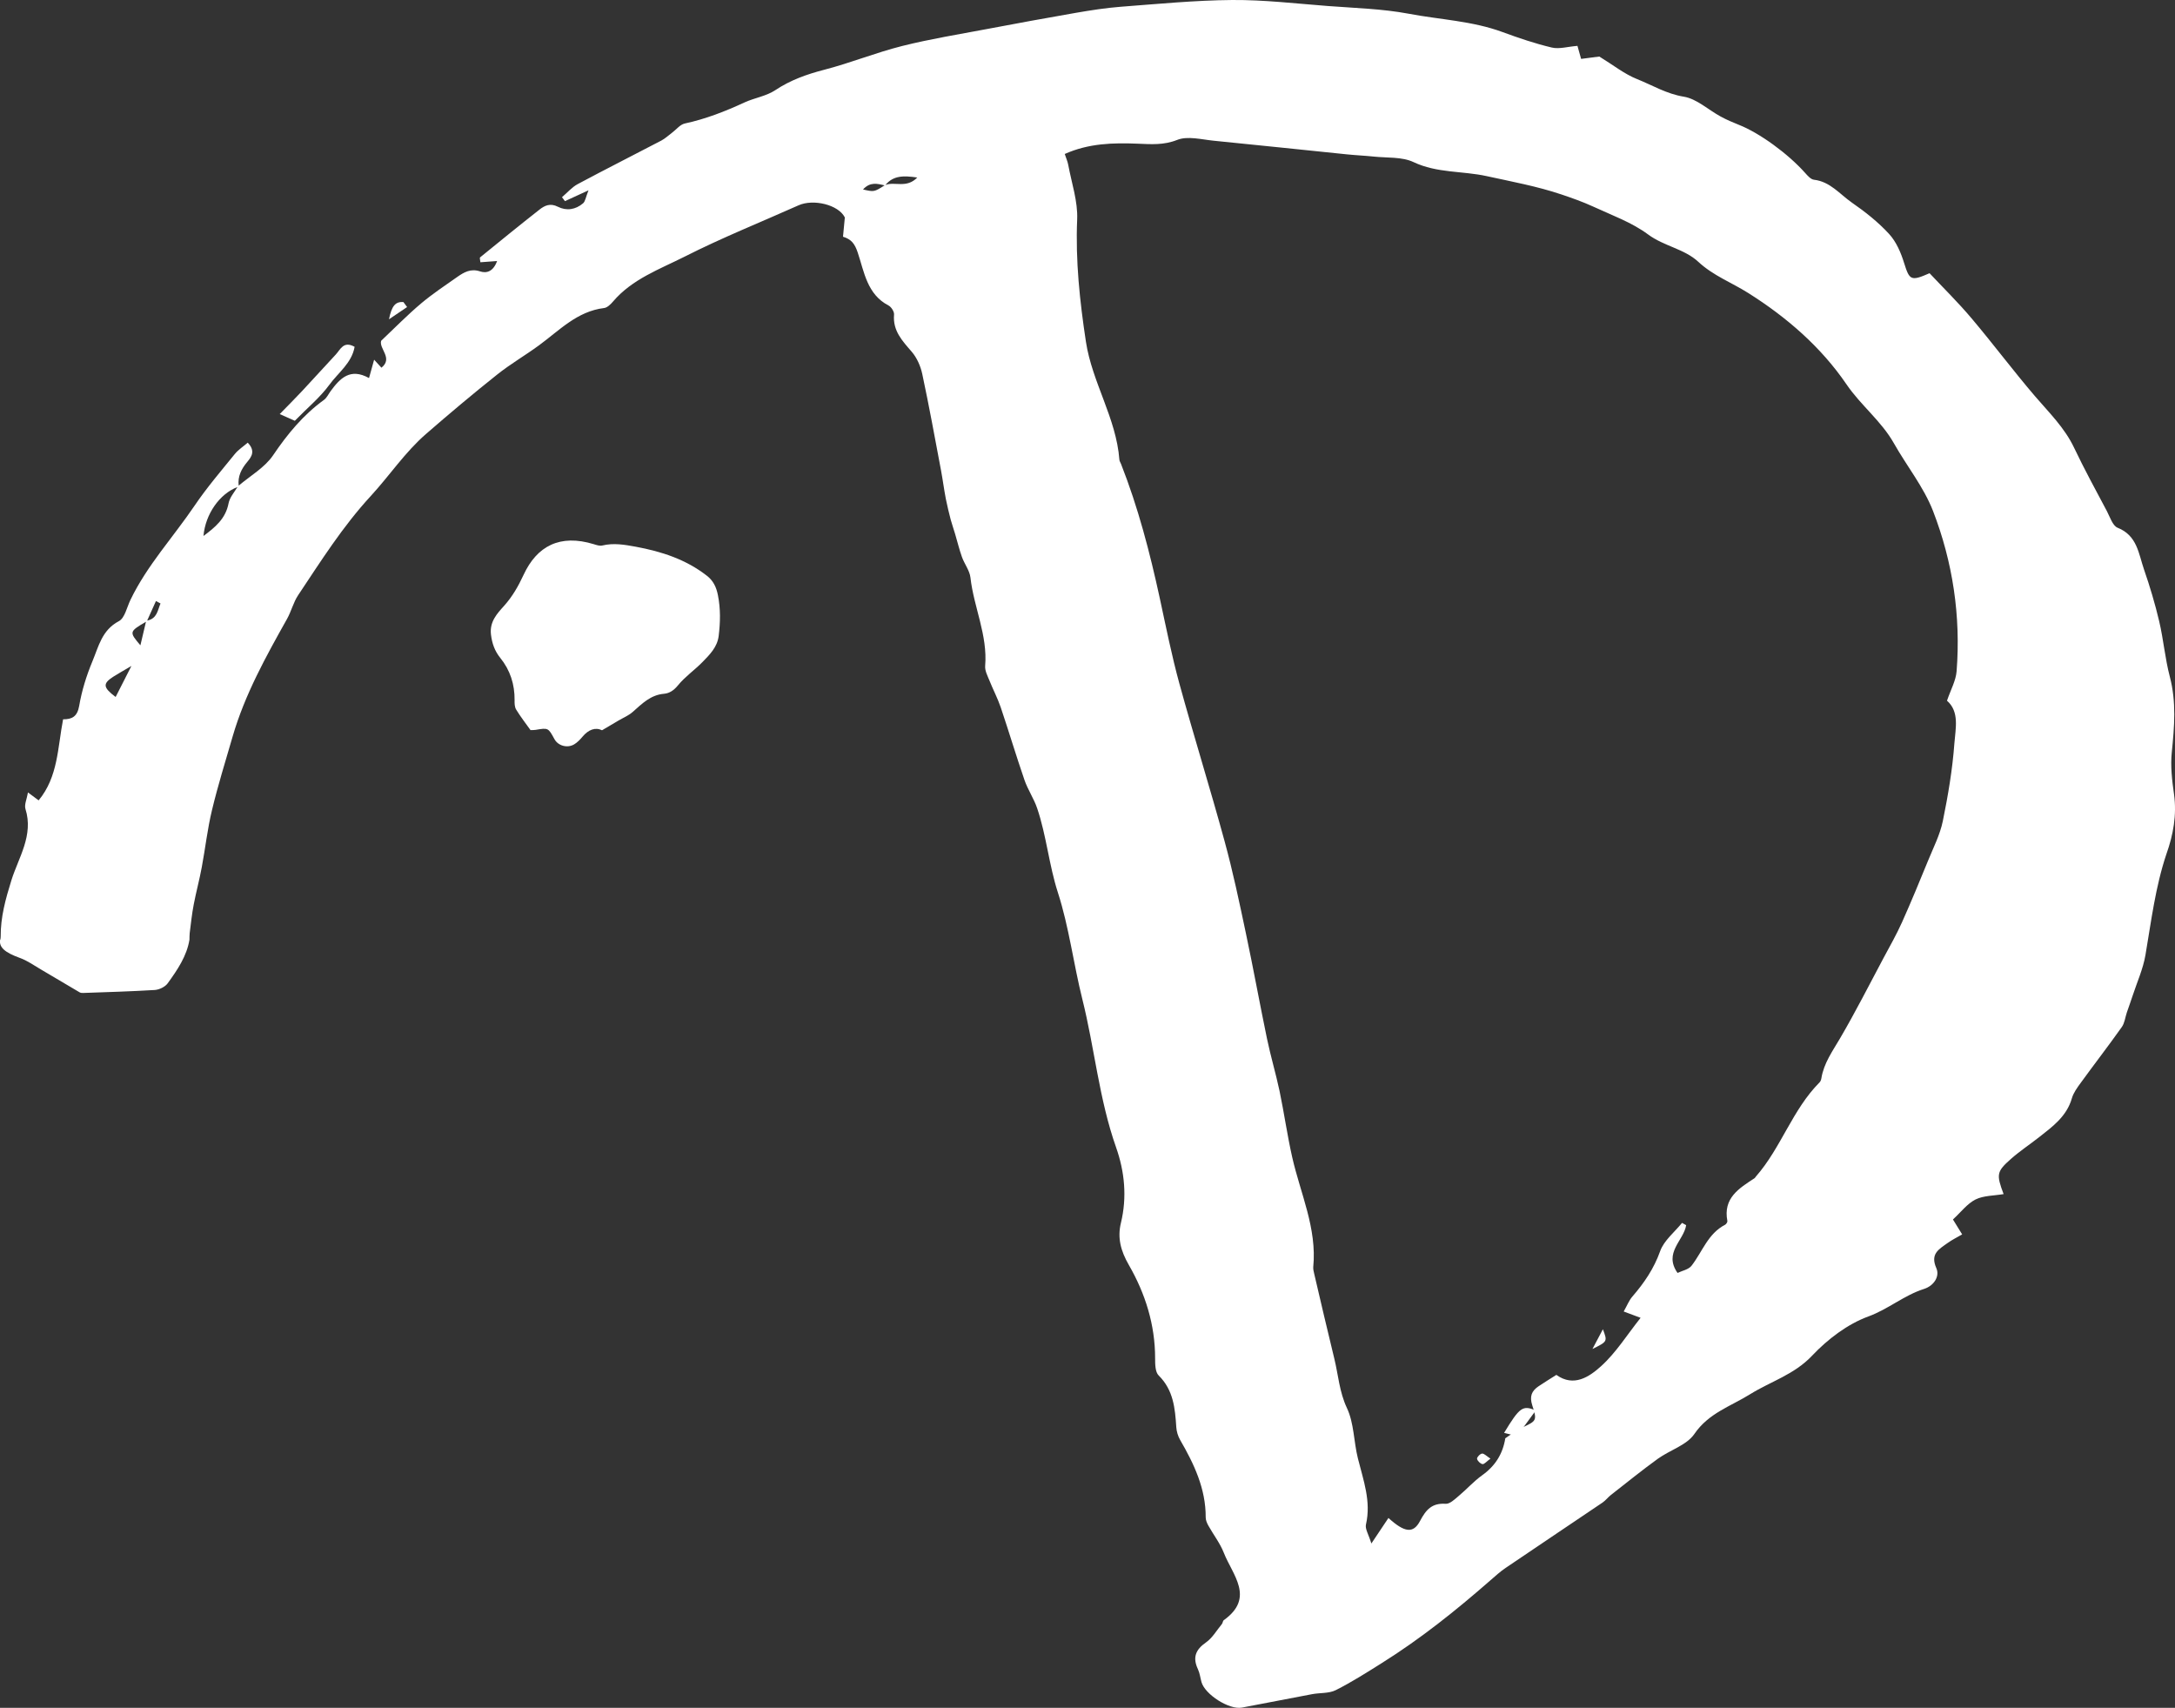 <?xml version="1.0" encoding="utf-8"?>
<!-- Generator: Adobe Illustrator 23.0.6, SVG Export Plug-In . SVG Version: 6.00 Build 0)  -->
<svg version="1.1" id="Layer_1" xmlns="http://www.w3.org/2000/svg" xmlns:xlink="http://www.w3.org/1999/xlink" x="0px" y="0px"
	 viewBox="0 0 285.51 224.16" style="enable-background:new 0 0 285.51 224.16;" xml:space="preserve">
<rect x="0" y="0" width="285.51" height="224.16" fill="#333333" stroke="none"/>
<style type="text/css">
	.st0{fill:#FFFFFF;}
</style>
<g>
	<path class="st0" d="M79.03,95.85c-0.89-0.43-1.79-0.08-2.56,0.84c-0.32,0.38-0.68,0.76-1.1,1.01c-0.91,0.54-2.12,0.18-2.59-0.69
		c-0.82-1.5-0.81-1.49-2.49-1.21c-0.18,0.03-0.37,0.02-0.65,0.03c-0.62-0.87-1.3-1.74-1.88-2.69c-0.21-0.33-0.22-0.82-0.21-1.24
		c0.02-2.07-0.57-3.93-1.88-5.55c-0.72-0.89-1.08-1.89-1.22-3.06c-0.2-1.68,0.79-2.74,1.72-3.77c1.1-1.23,1.86-2.56,2.56-4.07
		c1.75-3.77,4.76-5.39,9.23-4.02c0.35,0.11,0.76,0.25,1.1,0.17c1.49-0.36,2.92-0.11,4.4,0.16c3.4,0.63,6.6,1.67,9.36,3.83
		c0.81,0.64,1.21,1.46,1.42,2.52c0.36,1.8,0.32,3.57,0.1,5.36c-0.18,1.47-1.18,2.46-2.14,3.44c-1.03,1.05-2.28,1.91-3.2,3.04
		c-0.54,0.66-1.12,1.05-1.83,1.11c-1.78,0.15-2.89,1.31-4.11,2.38c-0.54,0.48-1.25,0.77-1.88,1.14
		C80.51,94.97,79.86,95.35,79.03,95.85z"/>
	<path class="st0" d="M38.7,55.23c-0.55-0.25-1.15-0.51-1.98-0.88c1.1-1.13,2.05-2.08,2.96-3.05c1.47-1.58,2.92-3.18,4.39-4.76
		c0.62-0.66,1.01-1.84,2.48-1.02c-0.37,2.14-2.17,3.4-3.32,4.99C42.03,52.15,40.41,53.48,38.7,55.23z"/>
	<path class="st0" d="M53.44,40.3c-0.62,0.42-1.23,0.83-2.38,1.61c0.36-1.74,0.82-2.33,1.89-2.27
		C53.11,39.86,53.27,40.08,53.44,40.3z"/>
	<path class="st0" d="M199.16,188.51c-0.56-0.14-1.12-0.28-1.72-0.44c2.05-3.38,2.44-3.66,4.16-2.94c-0.85,1.16-1.68,2.31-2.53,3.45
		C199.07,188.59,199.16,188.51,199.16,188.51z"/>
	<path class="st0" d="M210.41,174.47c0.61,1.61,0.61,1.61-1.37,2.59C209.62,175.98,210.02,175.22,210.41,174.47z"/>
	<path class="st0" d="M195.65,191.45c-0.5,0.36-0.8,0.75-1.04,0.72c-0.28-0.04-0.67-0.42-0.72-0.7c-0.03-0.2,0.4-0.66,0.66-0.68
		C194.82,190.76,195.13,191.12,195.65,191.45z"/>
	<g>
		<path class="st0" d="M285.38,104.24c-0.26-1.82-0.48-3.71-0.29-5.53c0.34-3.32,0.61-6.58-0.26-9.89c-0.63-2.39-0.83-4.89-1.4-7.29
			c-0.54-2.29-1.22-4.57-1.99-6.79c-0.71-2.06-0.89-4.45-3.46-5.47c-0.65-0.26-1-1.39-1.4-2.16c-1.46-2.76-2.97-5.51-4.31-8.33
			c-1.25-2.64-3.29-4.62-5.14-6.78c-2.85-3.33-5.48-6.85-8.31-10.2c-1.75-2.08-3.7-3.99-5.53-5.94c-2.46,1.08-2.63,0.92-3.34-1.34
			c-0.42-1.36-1.03-2.79-1.97-3.81c-1.43-1.56-3.14-2.91-4.89-4.12c-1.58-1.1-2.85-2.76-4.98-3c-0.41-0.05-0.83-0.53-1.15-0.89
			c-2.26-2.54-6.02-5.27-8.71-6.32c-0.81-0.32-1.62-0.67-2.39-1.09c-1.62-0.88-3.13-2.32-4.83-2.6c-2.28-0.37-4.13-1.51-6.16-2.32
			c-1.65-0.66-3.1-1.83-4.93-2.95c-0.47,0.06-1.41,0.18-2.39,0.31c-0.22-0.8-0.38-1.39-0.48-1.71c-1.28,0.1-2.39,0.45-3.37,0.22
			c-2.19-0.52-4.34-1.25-6.46-2.03c-3.98-1.47-8.22-1.63-12.33-2.41c-3.47-0.65-7.04-0.74-10.58-1.01
			c-4.19-0.32-8.39-0.82-12.58-0.79c-4.89,0.04-9.78,0.52-14.67,0.89c-1.95,0.15-3.9,0.46-5.83,0.79
			c-3.87,0.67-7.73,1.38-11.59,2.11c-3.76,0.71-7.54,1.32-11.25,2.25c-3.43,0.86-6.73,2.21-10.16,3.1c-2.32,0.6-4.48,1.36-6.49,2.7
			c-1.17,0.78-2.71,1-4.02,1.6c-2.53,1.17-5.11,2.18-7.85,2.77c-0.61,0.13-1.11,0.79-1.66,1.2c-0.47,0.35-0.91,0.77-1.42,1.04
			c-3.65,1.91-7.34,3.77-10.97,5.71c-0.77,0.41-1.38,1.14-2.07,1.72c0.13,0.17,0.26,0.35,0.39,0.52c0.86-0.39,1.72-0.79,3.09-1.42
			c-0.37,0.93-0.42,1.45-0.71,1.7c-0.98,0.84-2.18,1.03-3.32,0.45c-1-0.51-1.74-0.15-2.43,0.4c-2.61,2.05-5.19,4.15-7.77,6.25
			c-0.08,0.07,0.02,0.36,0.04,0.64c0.66-0.05,1.33-0.09,2.19-0.16c-0.49,1.36-1.36,1.65-2.23,1.36c-1.23-0.41-2.11,0.11-3,0.73
			c-1.61,1.13-3.25,2.22-4.75,3.48c-1.79,1.51-3.43,3.19-5.24,4.9c-0.3,1.04,1.6,2.29,0.04,3.53c-0.31-0.34-0.56-0.62-0.96-1.05
			c-0.23,0.82-0.42,1.5-0.67,2.41c-2.47-1.37-3.8,0.03-5.03,1.7c-0.29,0.4-0.51,0.89-0.89,1.17c-2.72,1.97-4.79,4.48-6.67,7.26
			c-1.09,1.61-2.97,2.68-4.52,3.99c-0.14-1.22,0.35-2.19,1.13-3.12c0.55-0.66,1.11-1.42,0.06-2.52c-0.58,0.5-1.23,0.92-1.69,1.48
			c-1.8,2.22-3.67,4.4-5.27,6.76c-2.8,4.14-6.25,7.85-8.44,12.4c-0.47,0.97-0.74,2.38-1.52,2.79c-2.23,1.17-2.66,3.34-3.47,5.27
			c-0.78,1.87-1.4,3.86-1.74,5.86c-0.24,1.36-0.9,1.76-2.11,1.75c-0.72,3.72-0.65,7.55-3.21,10.64c-0.36-0.27-0.78-0.58-1.4-1.04
			c-0.15,0.87-0.5,1.6-0.33,2.17c1.09,3.45-0.91,6.38-1.84,9.34c-0.77,2.48-1.43,4.84-1.41,7.42c0,0.13-0.02,0.26-0.05,0.39H0.02
			c-0.18,1.02,0.65,1.7,2.58,2.4c0.98,0.35,1.86,0.98,2.78,1.52c1.69,0.99,3.37,2,5.06,2.99c0.13,0.08,0.32,0.1,0.48,0.09
			c3.13-0.11,6.27-0.2,9.4-0.39c0.59-0.04,1.35-0.41,1.68-0.86c1.3-1.79,2.52-3.6,2.87-5.74h0c0,0,0,0,0,0c0,0,0,0,0,0h0
			c0.01-0.28,0-0.57,0.03-0.85c0.16-1.26,0.29-2.53,0.53-3.77c0.31-1.63,0.75-3.23,1.05-4.86c0.47-2.51,0.75-5.06,1.35-7.54
			c0.78-3.25,1.78-6.45,2.71-9.66c1.6-5.5,4.35-10.45,7.13-15.41c0.57-1.01,0.84-2.2,1.48-3.15c2.99-4.48,5.84-9.01,9.55-13.03
			c2.43-2.64,4.46-5.71,7.21-8.1c3.06-2.66,6.16-5.27,9.33-7.79c1.75-1.4,3.71-2.53,5.52-3.86c2.67-1.95,4.99-4.46,8.54-4.89
			c0.42-0.05,0.86-0.49,1.17-0.85c2.52-2.96,6.12-4.24,9.41-5.9c4.87-2.47,9.95-4.5,14.94-6.73c1.94-0.87,5.24-0.09,6.08,1.59
			c-0.07,0.72-0.15,1.57-0.24,2.53c1.11,0.34,1.55,0.93,1.94,2.1c0.84,2.51,1.22,5.47,4.04,6.93c0.36,0.19,0.76,0.81,0.72,1.2
			c-0.18,2.13,1.09,3.44,2.33,4.88c0.67,0.78,1.15,1.87,1.37,2.89c0.9,4.21,1.67,8.45,2.47,12.69c0.23,1.24,0.39,2.49,0.63,3.73
			c0.18,0.92,0.41,1.82,0.64,2.73c0.17,0.63,0.4,1.25,0.58,1.88c0.3,1,0.54,2.02,0.89,3c0.33,0.93,1.02,1.79,1.12,2.72
			c0.44,3.9,2.27,7.55,1.93,11.59c-0.05,0.62,0.31,1.29,0.56,1.91c0.47,1.18,1.07,2.31,1.48,3.51c1.07,3.17,2.03,6.39,3.12,9.55
			c0.44,1.28,1.24,2.44,1.67,3.72c1.22,3.6,1.54,7.41,2.72,11.06c1.46,4.52,2.04,9.32,3.2,13.96c1.62,6.46,2.2,13.15,4.44,19.49
			c1.12,3.18,1.45,6.52,0.63,9.91c-0.47,1.94-0.04,3.64,1.05,5.53c2.14,3.71,3.45,7.83,3.44,12.25c0,0.76,0.01,1.79,0.47,2.24
			c1.94,1.92,2.15,4.32,2.31,6.8c0.04,0.56,0.22,1.16,0.5,1.65c1.83,3.16,3.38,6.41,3.36,10.18c0,0.37,0.18,0.78,0.37,1.11
			c0.66,1.18,1.51,2.27,2,3.51c1.14,2.92,4.13,5.91,0.01,8.86c-0.14,0.1-0.14,0.38-0.26,0.52c-0.68,0.82-1.24,1.82-2.09,2.41
			c-1.38,0.96-1.76,1.99-1.05,3.51c0.25,0.53,0.31,1.13,0.47,1.7c0.47,1.63,3.64,3.65,5.3,3.34c3.07-0.57,6.13-1.19,9.2-1.76
			c1.04-0.2,2.22-0.08,3.12-0.53c2.09-1.05,4.08-2.32,6.07-3.57c5.06-3.17,9.7-6.88,14.18-10.8c0.67-0.58,1.33-1.19,2.06-1.68
			c4.23-2.87,8.48-5.71,12.71-8.57c0.4-0.27,0.71-0.69,1.09-0.99c2.05-1.6,4.07-3.24,6.17-4.76c1.58-1.14,3.79-1.78,4.8-3.26
			c1.87-2.74,4.78-3.63,7.31-5.21c2.7-1.68,5.79-2.57,8.14-5.06c2.04-2.16,4.65-4.15,7.39-5.15c2.62-0.96,4.69-2.78,7.3-3.61
			c1.29-0.41,2.1-1.64,1.62-2.73c-0.84-1.89,0.36-2.49,1.45-3.28c0.62-0.45,1.33-0.79,1.94-1.15c-0.41-0.67-0.75-1.22-1.21-1.96
			c1.05-0.96,1.87-2.07,2.96-2.62c1.07-0.53,2.43-0.49,3.69-0.71c-0.97-2.59-0.93-2.95,0.99-4.64c1.16-1.02,2.46-1.88,3.67-2.83
			c1.78-1.4,3.62-2.73,4.3-5.1c0.21-0.73,0.71-1.41,1.17-2.04c1.78-2.45,3.63-4.84,5.38-7.31c0.38-0.53,0.45-1.28,0.67-1.93
			c0.25-0.73,0.52-1.46,0.76-2.2c0.58-1.77,1.37-3.51,1.68-5.33c0.76-4.45,1.3-8.93,2.75-13.25
			C285.28,109.58,285.76,106.96,285.38,104.24z M20.47,78.89c0.2,0.11,0.4,0.21,0.6,0.32c-0.38,0.88-0.44,1.99-1.75,2.24
			C19.7,80.59,20.08,79.74,20.47,78.89z M19.16,81.61c-0.23,0.95-0.45,1.91-0.73,3.09C16.95,82.95,16.94,82.91,19.16,81.61z
			 M14.84,88.84c0.67-0.43,1.37-0.81,2.41-1.43c-0.8,1.59-1.43,2.82-2.07,4.07C13.53,90.24,13.46,89.74,14.84,88.84z M30,66.08
			c-0.39,2.01-1.76,3.13-3.29,4.27c0.25-2.89,2.14-5.55,4.46-6.42C30.73,64.64,30.14,65.32,30,66.08z M113.29,24.87
			c0.91-1.02,1.87-0.77,2.83-0.54C114.75,25.2,114.74,25.2,113.29,24.87z M116.23,24.28c1.03-1.24,2.35-1.25,4.18-0.98
			C118.99,24.77,117.44,23.79,116.23,24.28z M256.84,88.12c-0.1,1.23-0.77,2.41-1.26,3.85c1.66,1.45,1.12,3.65,0.97,5.6
			c-0.25,3.42-0.83,6.84-1.52,10.21c-0.37,1.79-1.24,3.48-1.94,5.2c-1.1,2.69-2.21,5.38-3.4,8.04c-0.72,1.61-1.6,3.16-2.44,4.72
			c-1.88,3.53-3.69,7.1-5.71,10.55c-0.99,1.69-2.13,3.26-2.45,5.24c-0.03,0.19-0.11,0.41-0.24,0.54c-3.57,3.59-5.05,8.59-8.35,12.35
			c-0.07,0.07-0.11,0.18-0.19,0.23c-2.04,1.33-4.14,2.61-3.56,5.61c0.03,0.14-0.15,0.41-0.29,0.49c-2.26,1.16-2.99,3.55-4.41,5.38
			c-0.39,0.51-1.25,0.66-1.84,0.95c-1.87-2.66,0.82-4.25,1.13-6.27c-0.18-0.1-0.36-0.2-0.54-0.3c-0.99,1.22-2.37,2.31-2.87,3.7
			c-0.82,2.31-2.11,4.19-3.66,5.98c-0.43,0.5-0.68,1.16-1.13,1.95c0.74,0.28,1.3,0.49,2.22,0.83c-1.77,2.22-3.22,4.57-5.19,6.35
			c-1.53,1.38-3.57,2.79-5.87,1.14c-0.85,0.54-1.6,1-2.33,1.49c-0.92,0.62-1.21,1.33-0.83,2.51c0.67,2.05,0.54,2.04-1.4,2.95
			c-0.76,0.36-1.43,0.9-2.14,1.37c-0.33,2.05-1.32,3.63-3.03,4.85c-1.12,0.8-2.04,1.85-3.1,2.73c-0.51,0.43-1.16,1.06-1.7,1.02
			c-1.8-0.12-2.58,0.77-3.36,2.25c-0.89,1.69-2.03,1.53-4.15-0.39c-0.63,0.94-1.24,1.85-2.24,3.35c-0.37-1.2-0.85-1.92-0.71-2.5
			c0.7-3.04-0.35-5.82-1.06-8.67c-0.55-2.19-0.5-4.62-1.44-6.61c-1-2.13-1.13-4.34-1.66-6.5c-0.91-3.71-1.77-7.43-2.64-11.14
			c-0.07-0.29-0.14-0.59-0.12-0.88c0.5-5.07-1.68-9.62-2.76-14.39c-0.65-2.87-1.06-5.8-1.66-8.68c-0.49-2.31-1.17-4.57-1.65-6.88
			c-0.96-4.62-1.8-9.27-2.78-13.88c-0.85-4.03-1.7-8.07-2.79-12.05c-1.89-6.93-4.04-13.79-5.94-20.71
			c-1.01-3.69-1.76-7.46-2.57-11.2c-1.3-5.99-2.84-11.91-5.09-17.62c-0.07-0.18-0.2-0.36-0.21-0.55
			c-0.41-5.45-3.57-10.12-4.39-15.47c-0.81-5.33-1.38-10.64-1.15-16.06c0.1-2.37-0.73-4.77-1.17-7.15c-0.08-0.46-0.29-0.9-0.46-1.44
			c3.16-1.41,6.36-1.48,9.58-1.35c1.76,0.07,3.4,0.21,5.19-0.5c1.37-0.54,3.18-0.05,4.79,0.11c5.83,0.57,11.65,1.2,17.48,1.79
			c1.17,0.12,2.34,0.17,3.51,0.29c1.76,0.19,3.72,0.01,5.24,0.73c3.08,1.46,6.44,1.14,9.61,1.84c3.29,0.72,6.61,1.33,9.82,2.41
			c1.39,0.47,2.78,0.96,4.11,1.57c2.46,1.14,5.1,2.08,7.24,3.67c2.08,1.55,4.77,1.89,6.59,3.59c1.97,1.83,4.4,2.73,6.58,4.11
			c5.04,3.18,9.54,7.08,12.88,11.98c1.89,2.77,4.57,4.81,6.22,7.73c1.68,2.98,3.9,5.72,5.13,8.87
			C256.34,73.77,257.41,80.87,256.84,88.12z"/>
		<path class="st0" d="M197.51,188.84c0.03-0.02,0.05-0.04,0.08-0.06c0-0.01,0-0.01,0-0.02L197.51,188.84z"/>
	</g>
</g>
</svg>
